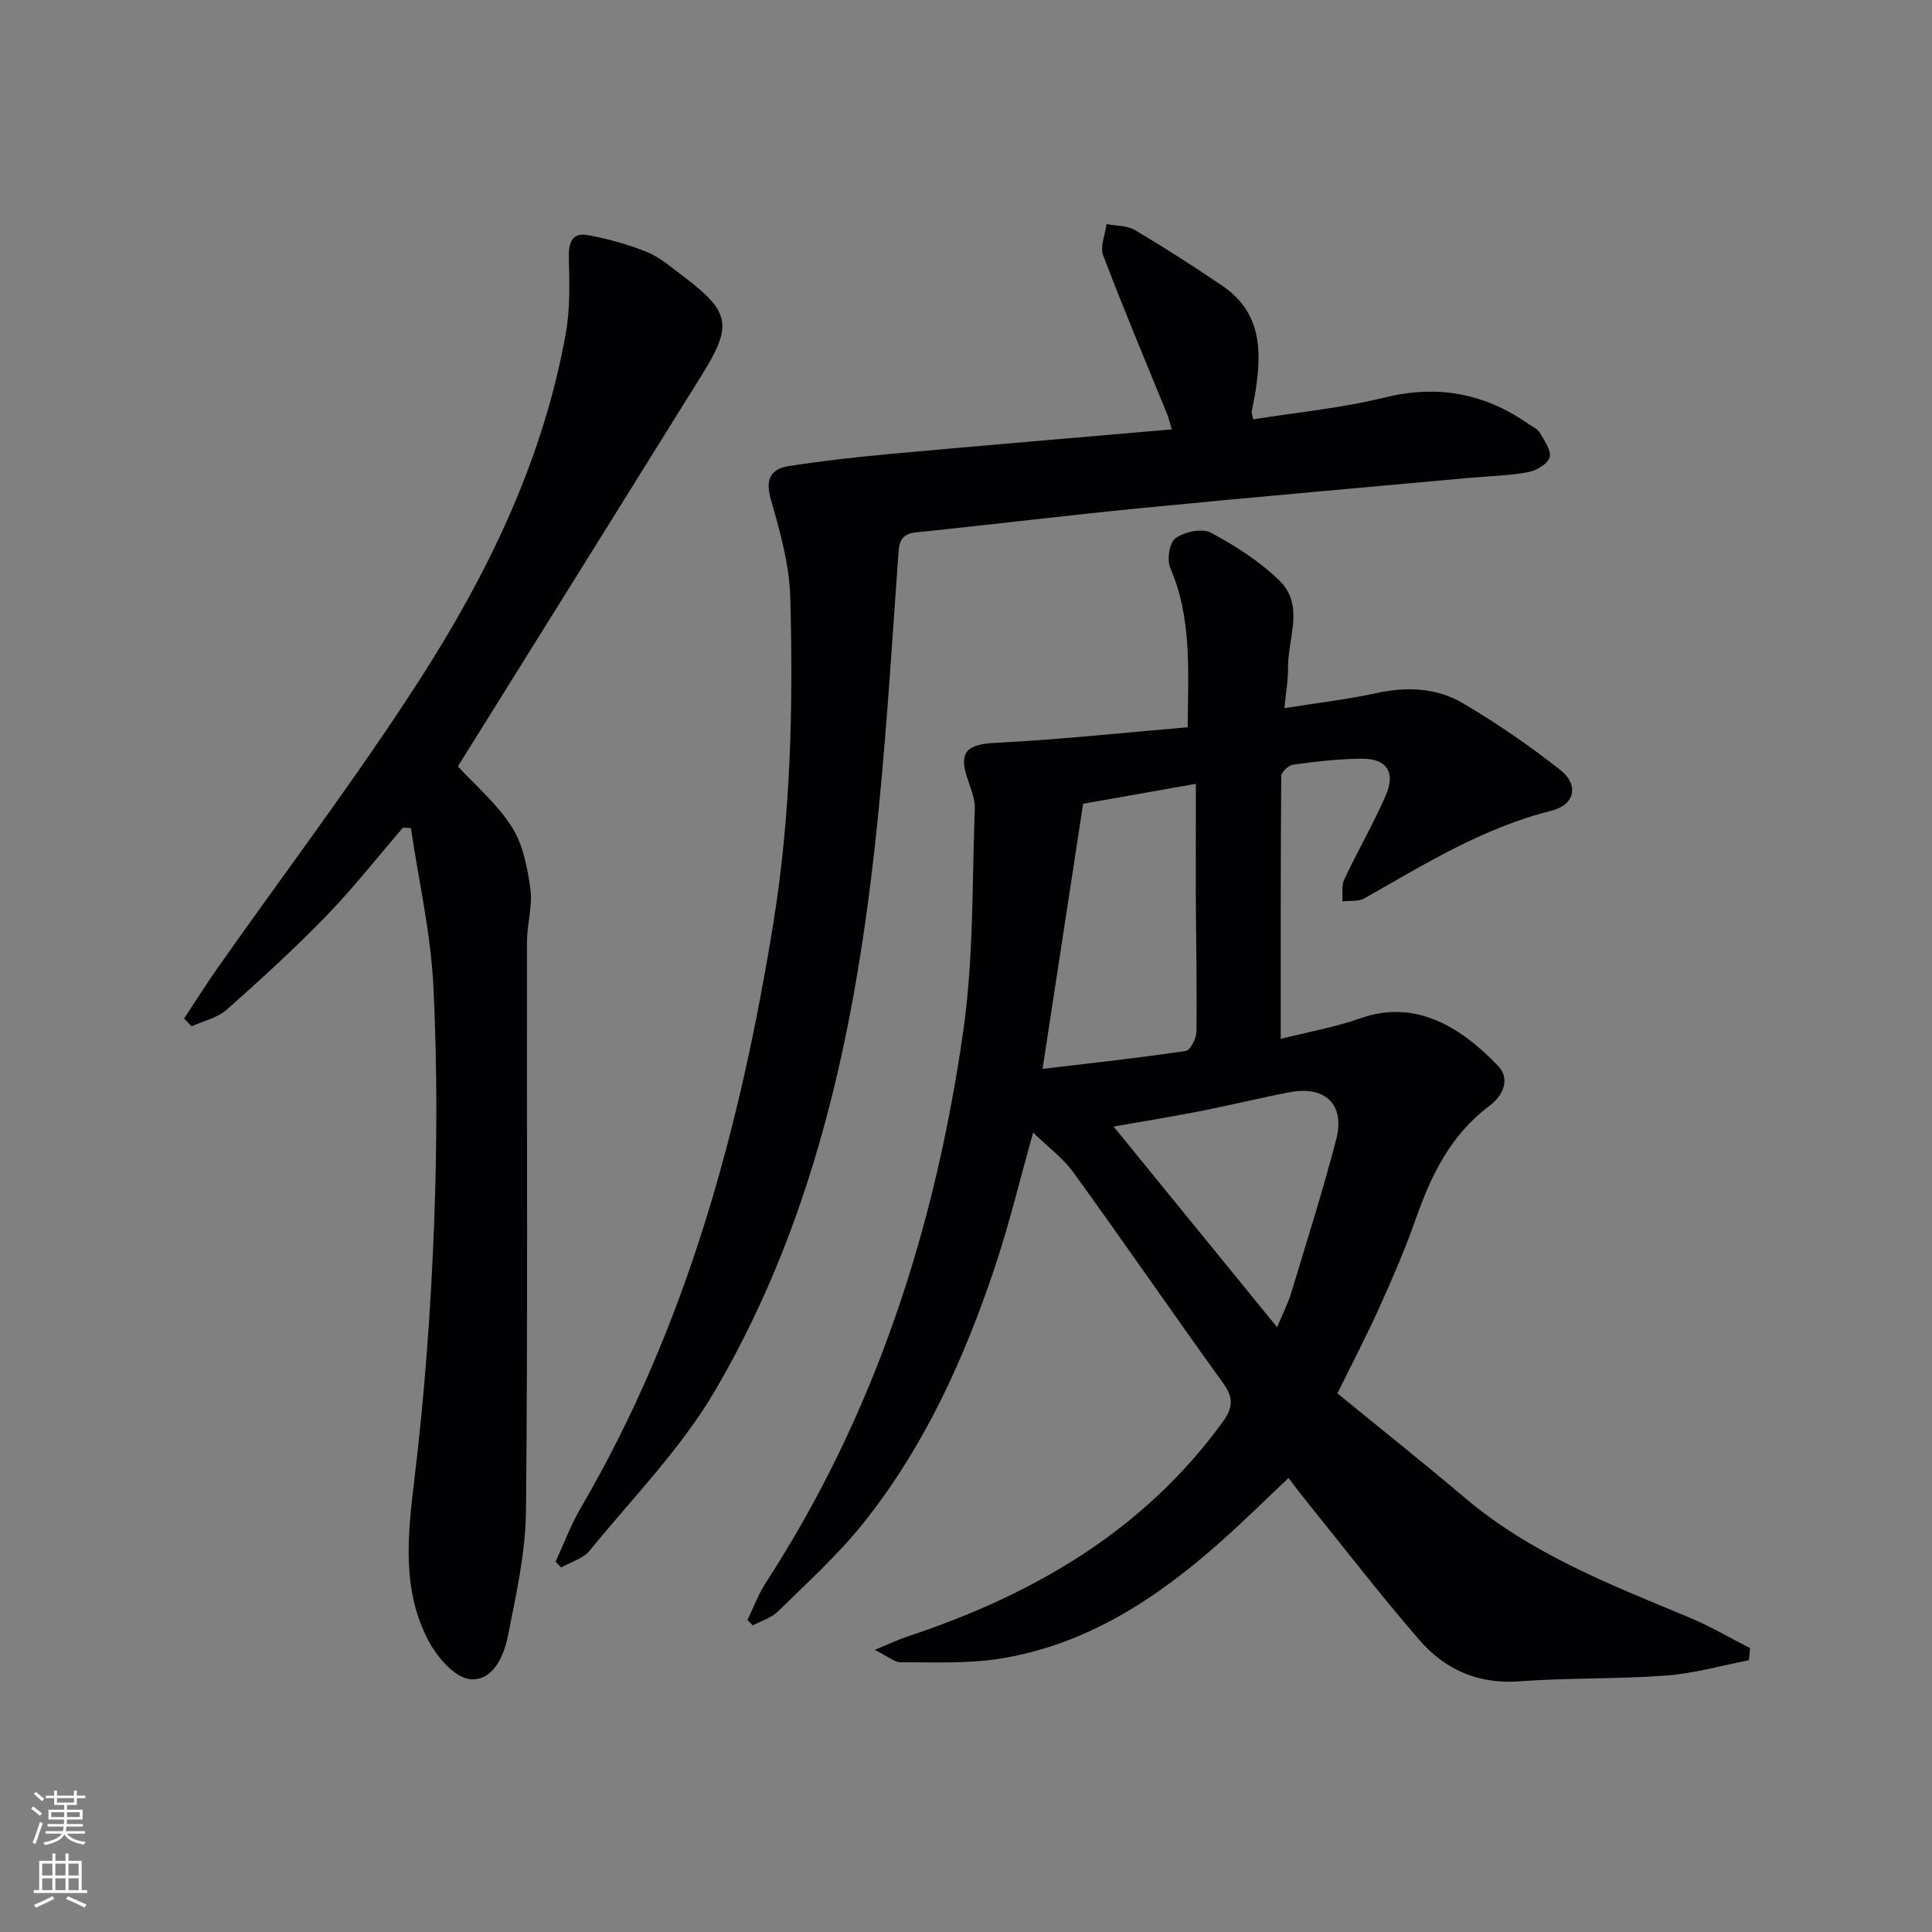 <svg enable-background="new 0 0 400 400" viewBox="0 0 400 400" xmlns="http://www.w3.org/2000/svg"><rect x="0" y="0" width="400" height="400" fill="#808080" stroke="none"/><g fill="#010103"><path d="m276.9 288.48c8.71 7.13 17.67 14.25 26.4 21.64 13.72 11.62 30.18 17.99 46.47 24.77 4.32 1.8 8.39 4.21 12.57 6.34-.08.84-.16 1.67-.25 2.51-5.69 1.09-11.34 2.73-17.08 3.16-10.11.76-20.3.44-30.4 1.2-8.61.65-15.49-2.46-20.83-8.65-8.04-9.31-15.56-19.06-23.29-28.64-1.35-1.67-2.63-3.4-3.71-4.81-4.68 4.41-9.15 8.83-13.84 13.01-13.34 11.9-28 21.58-46.05 24.42-6.68 1.05-13.6.7-20.4.73-1.32 0-2.65-1.22-5.38-2.57 3.22-1.33 4.92-2.15 6.7-2.74 25.97-8.62 48.82-21.75 65.3-44.4 2.25-3.1 2.27-5.11.08-8.15-10.41-14.44-20.49-29.11-30.93-43.53-2.18-3.01-5.33-5.32-8.36-8.28-2.69 9.57-4.92 18.85-7.93 27.87-6.36 19.02-14.62 37.2-27.21 52.97-5.27 6.6-11.64 12.35-17.68 18.3-1.37 1.35-3.47 1.95-5.23 2.89-.37-.37-.73-.74-1.1-1.12 1.25-2.57 2.25-5.31 3.79-7.7 22.69-34.92 35.13-73.6 40.92-114.44 2.14-15.08 1.79-30.52 2.36-45.81.08-2.22-.98-4.51-1.67-6.71-1.62-5.16.3-6.66 5.77-6.93 13.31-.67 26.57-2.1 39.97-3.24.13-11.88.86-22.65-3.6-32.99-.73-1.69-.16-5.29 1.09-6.16 1.88-1.31 5.49-2.11 7.3-1.14 5.07 2.71 10.1 5.92 14.2 9.91 5.28 5.13 1.73 11.97 1.79 18.07.03 2.6-.45 5.21-.75 8.36 6.79-1.08 13.01-1.8 19.1-3.13 6.31-1.38 12.46-1.08 17.89 2.12 6.98 4.11 13.71 8.76 20.09 13.76 3.98 3.12 3.08 7.26-1.79 8.48-14.13 3.52-26.26 11.07-38.69 18.13-1.25.71-3.05.46-4.6.65.1-1.51-.22-3.23.38-4.51 2.75-5.86 6-11.49 8.59-17.4 2.09-4.76.26-7.64-4.78-7.64-4.8 0-9.61.61-14.37 1.23-.95.12-2.47 1.53-2.47 2.36-.14 17.94-.11 35.88-.11 54.41 5.22-1.32 11.1-2.35 16.65-4.3 11.39-3.99 20.84 2.05 28.34 9.89 2.69 2.81.9 6.29-1.74 8.26-8.03 5.98-12.09 14.33-15.29 23.44-2.14 6.1-4.71 12.06-7.37 17.95-2.63 5.89-5.62 11.6-8.85 18.16zm-29.31-126.2c-8.58 1.52-15.96 2.82-23.34 4.13-2.81 18.35-5.54 36.26-8.4 54.9 10.34-1.24 20.02-2.29 29.64-3.72.95-.14 2.2-2.58 2.22-3.97.12-9.31-.08-18.62-.13-27.93-.03-7.59.01-15.19.01-23.41zm16.82 112.51c1.25-3 2.26-4.93 2.88-6.98 3.21-10.63 6.59-21.23 9.37-31.97 1.86-7.18-2.32-11.12-9.69-9.7-6.18 1.19-12.3 2.69-18.48 3.91-5.72 1.13-11.48 2.05-17.93 3.19 11.51 14.12 22.39 27.48 33.85 41.55z"/><path d="m115.03 323.32c1.71-3.69 3.13-7.55 5.17-11.05 21.98-37.63 33.08-78.75 39.95-121.39 3.59-22.33 4.08-44.72 3.47-67.17-.19-6.82-2.13-13.7-4.03-20.34-1.21-4.2.03-6.3 3.77-6.88 7.03-1.09 14.12-1.88 21.21-2.53 19.17-1.75 38.36-3.35 58.05-5.06-.47-1.51-.67-2.41-1.02-3.26-4.44-10.91-9.03-21.76-13.2-32.77-.69-1.81.42-4.3.7-6.48 1.99.39 4.26.29 5.91 1.26 6.12 3.63 12.11 7.49 18.01 11.48 8.62 5.83 8.21 14.41 6.69 23.24-.17.98-.41 1.94-.56 2.93-.04.3.13.63.33 1.52 9.04-1.45 18.26-2.32 27.15-4.51 10.98-2.71 20.7-.9 29.8 5.45.82.57 1.89 1.02 2.35 1.81.94 1.63 2.46 3.72 2.05 5.13-.4 1.38-2.79 2.76-4.5 3.07-4.07.73-8.26.82-12.4 1.19-22.51 2.06-45.03 4.02-67.53 6.22-15.55 1.52-31.06 3.44-46.6 5.02-2.78.28-3.58 1.47-3.77 4.07-1.24 17.41-2.32 34.83-4 52.2-4.1 42.43-12.1 83.97-33.9 121.3-7.05 12.07-17.16 22.37-26.08 33.3-1.35 1.65-3.89 2.33-5.87 3.46-.4-.38-.78-.8-1.15-1.21z"/><path d="m94.8 158.67c3.5 3.81 8.07 7.69 11.15 12.51 2.33 3.65 3.25 8.44 3.86 12.85.49 3.52-.69 7.23-.7 10.85-.06 39.31.18 78.62-.21 117.92-.09 8.68-2.05 17.4-3.76 25.99-.84 4.21-3.21 9.42-7.91 8.85-3.15-.38-6.72-4.55-8.49-7.89-5.61-10.61-4.33-21.92-2.94-33.48 2.08-17.28 3.37-34.7 4.05-52.09.65-16.63.69-33.33-.12-49.95-.53-10.98-3.04-21.87-4.66-32.79-.55-.03-1.09-.06-1.64-.09-5.26 6.1-10.24 12.47-15.84 18.24-6.58 6.79-13.58 13.19-20.67 19.46-1.92 1.7-4.81 2.32-7.25 3.44-.52-.53-1.04-1.07-1.56-1.6 2.36-3.57 4.63-7.2 7.09-10.69 13.87-19.71 28.46-38.95 41.5-59.18 14.26-22.13 25.76-45.77 30.45-72.05.91-5.09.75-10.43.62-15.64-.07-3.11.66-5.25 3.95-4.64 4.16.77 8.34 1.9 12.25 3.5 2.71 1.11 5.05 3.18 7.44 4.98 9.76 7.33 10.32 10.14 3.96 20.36-16.77 26.95-33.57 53.88-50.57 81.14z"/></g><path d="m6.44 374.46.42-.45c.65.47 1.27.95 1.85 1.44l-.45.49c-.65-.56-1.25-1.06-1.82-1.48m.93 7.33-.63-.26c.55-1.36 1.05-2.8 1.53-4.33.19.1.38.19.59.27-.47 1.29-.96 2.73-1.49 4.32m-.38-10.38.44-.42c.43.34 1.01.82 1.74 1.44l-.49.49c-.53-.51-1.09-1.01-1.69-1.51m2.5.35h1.72v-1.04h.59v1.04h3.52v-1.04h.59v1.04h1.75v.53h-1.75v1.42h-2.03v.97h3.22v2.03h-3.24c0 .35-.01.66-.03.93h3.32v.53h-3.37c-.03.27-.08.58-.15.94h3.96v.53h-3.71c.67.92 1.93 1.48 3.79 1.68-.13.24-.23.44-.29.59-2.13-.38-3.48-1.08-4.04-2.12-.43.97-1.77 1.72-4.03 2.23-.09-.19-.2-.37-.33-.55 2.1-.42 3.37-1.03 3.81-1.83h-3.36v-.53h3.58c.08-.29.13-.61.16-.94h-3.33v-.53h3.39c.02-.27.04-.58.04-.93h-3.23v-2.03h3.25v-.97h-2.07v-1.42h-1.73zm1.12 3.44v1h2.65c.01-.3.02-.44.01-.4v-.25-.35zm1.19-2h3.52v-.91h-3.52zm4.71 2h-2.63v.59c0 .15-.01.28-.01.4h2.64z" fill="#fbfcfa"/><path d="m13.56 383.74h.63v1.52h2.72v6.07h1.13v.6h-11.06v-.6h1.13v-6.07h2.73v-1.52h.63v1.52h2.1v-1.52zm-2.69 8.83.38.56c-1.24.63-2.53 1.25-3.85 1.85-.1-.21-.21-.42-.34-.63 1.37-.55 2.63-1.15 3.81-1.78m-2.13-4.27h2.1v-2.45h-2.1zm0 3.04h2.1v-2.46h-2.1zm2.72-3.04h2.1v-2.45h-2.1zm0 3.04h2.1v-2.46h-2.1zm6.07 3.6c-1.41-.71-2.7-1.3-3.86-1.78l.35-.56c1.45.62 2.75 1.19 3.88 1.72zm-1.25-9.09h-2.1v2.45h2.1zm-2.09 5.49h2.1v-2.46h-2.1z" fill="#fbfcfa"/></svg>